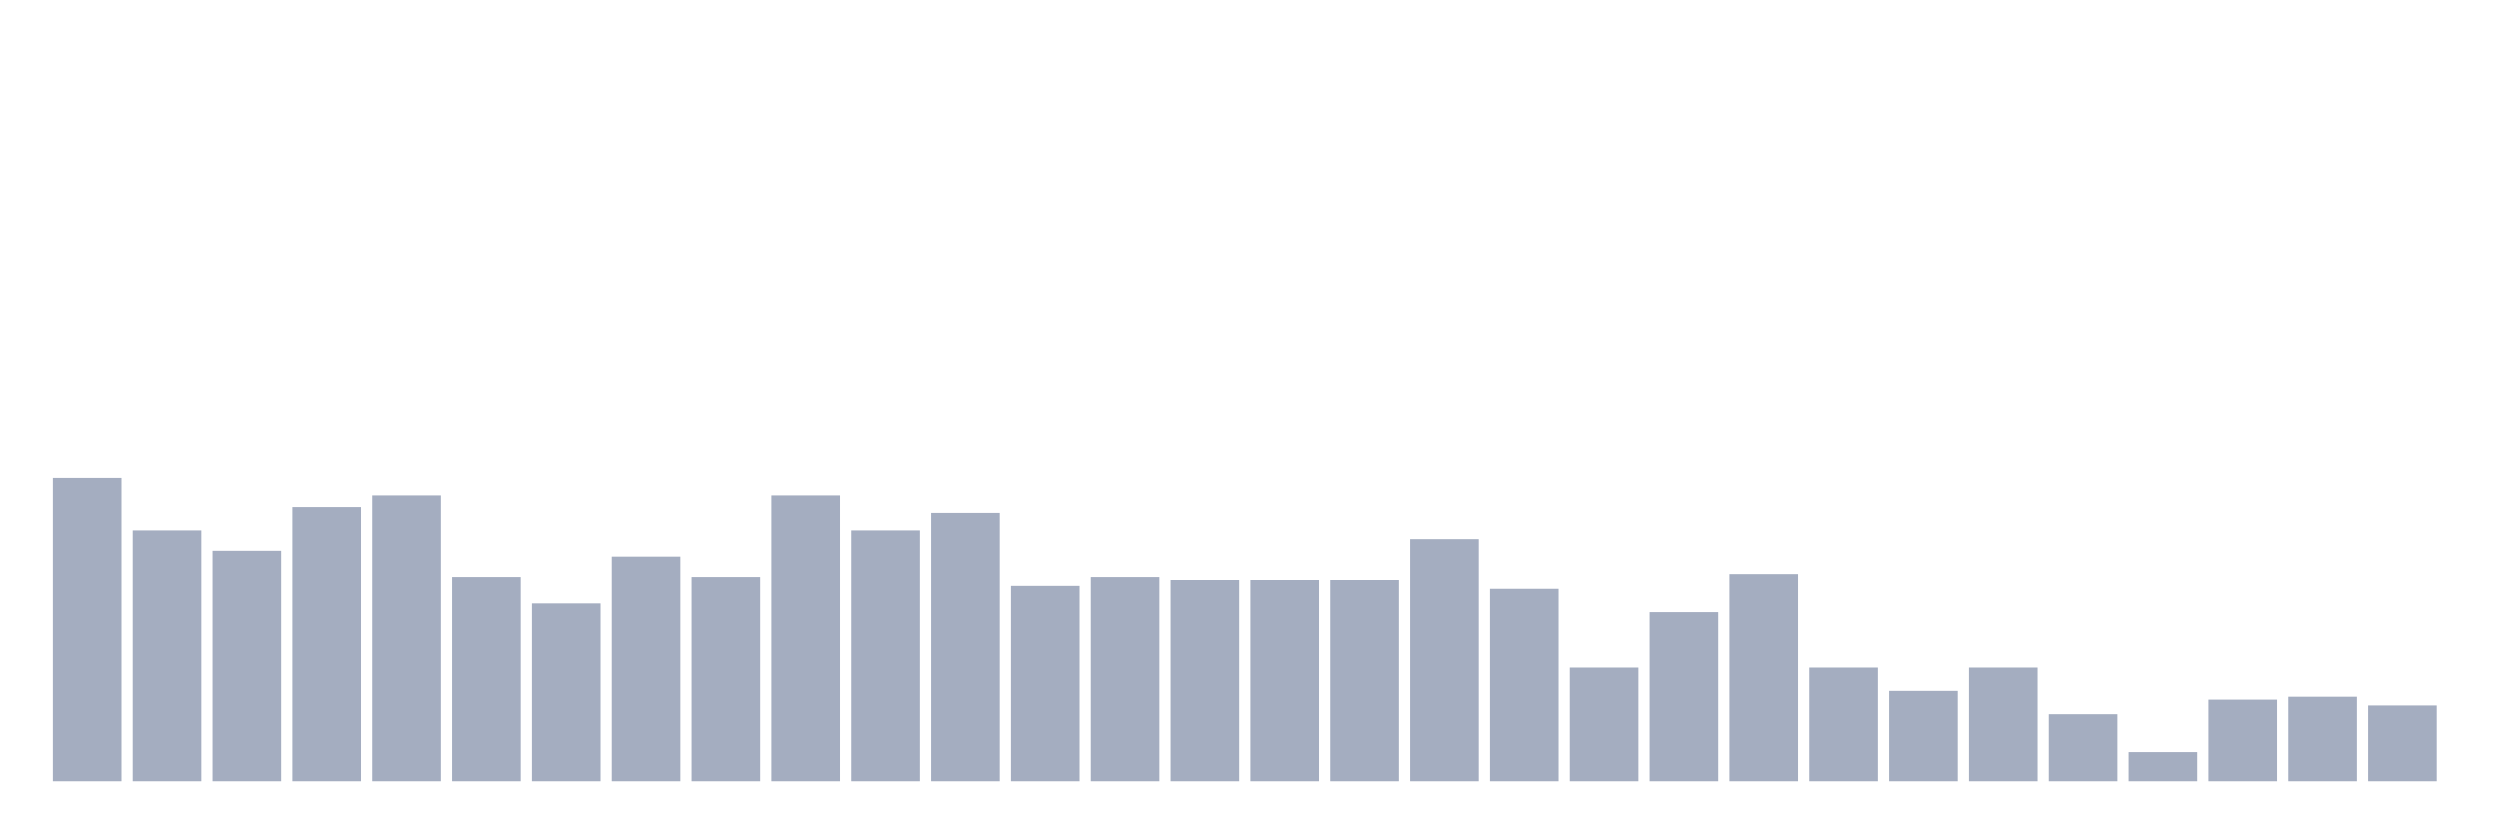 <svg xmlns="http://www.w3.org/2000/svg" viewBox="0 0 480 160"><g transform="translate(10,10)"><rect class="bar" x="0.153" width="13.175" y="81.76" height="58.24" fill="rgb(164,173,192)"></rect><rect class="bar" x="15.482" width="13.175" y="91.84" height="48.16" fill="rgb(164,173,192)"></rect><rect class="bar" x="30.81" width="13.175" y="95.76" height="44.24" fill="rgb(164,173,192)"></rect><rect class="bar" x="46.138" width="13.175" y="87.36" height="52.64" fill="rgb(164,173,192)"></rect><rect class="bar" x="61.466" width="13.175" y="85.12" height="54.88" fill="rgb(164,173,192)"></rect><rect class="bar" x="76.794" width="13.175" y="100.8" height="39.2" fill="rgb(164,173,192)"></rect><rect class="bar" x="92.123" width="13.175" y="105.84" height="34.16" fill="rgb(164,173,192)"></rect><rect class="bar" x="107.451" width="13.175" y="96.88" height="43.12" fill="rgb(164,173,192)"></rect><rect class="bar" x="122.779" width="13.175" y="100.8" height="39.2" fill="rgb(164,173,192)"></rect><rect class="bar" x="138.107" width="13.175" y="85.12" height="54.88" fill="rgb(164,173,192)"></rect><rect class="bar" x="153.436" width="13.175" y="91.84" height="48.16" fill="rgb(164,173,192)"></rect><rect class="bar" x="168.764" width="13.175" y="88.48" height="51.52" fill="rgb(164,173,192)"></rect><rect class="bar" x="184.092" width="13.175" y="102.48" height="37.52" fill="rgb(164,173,192)"></rect><rect class="bar" x="199.42" width="13.175" y="100.8" height="39.2" fill="rgb(164,173,192)"></rect><rect class="bar" x="214.748" width="13.175" y="101.36" height="38.64" fill="rgb(164,173,192)"></rect><rect class="bar" x="230.077" width="13.175" y="101.36" height="38.64" fill="rgb(164,173,192)"></rect><rect class="bar" x="245.405" width="13.175" y="101.36" height="38.64" fill="rgb(164,173,192)"></rect><rect class="bar" x="260.733" width="13.175" y="93.52" height="46.48" fill="rgb(164,173,192)"></rect><rect class="bar" x="276.061" width="13.175" y="103.04" height="36.96" fill="rgb(164,173,192)"></rect><rect class="bar" x="291.39" width="13.175" y="118.16" height="21.84" fill="rgb(164,173,192)"></rect><rect class="bar" x="306.718" width="13.175" y="107.52" height="32.48" fill="rgb(164,173,192)"></rect><rect class="bar" x="322.046" width="13.175" y="100.24" height="39.76" fill="rgb(164,173,192)"></rect><rect class="bar" x="337.374" width="13.175" y="118.16" height="21.84" fill="rgb(164,173,192)"></rect><rect class="bar" x="352.702" width="13.175" y="122.64" height="17.36" fill="rgb(164,173,192)"></rect><rect class="bar" x="368.031" width="13.175" y="118.16" height="21.84" fill="rgb(164,173,192)"></rect><rect class="bar" x="383.359" width="13.175" y="127.12" height="12.88" fill="rgb(164,173,192)"></rect><rect class="bar" x="398.687" width="13.175" y="134.4" height="5.6" fill="rgb(164,173,192)"></rect><rect class="bar" x="414.015" width="13.175" y="124.32" height="15.68" fill="rgb(164,173,192)"></rect><rect class="bar" x="429.344" width="13.175" y="123.76" height="16.24" fill="rgb(164,173,192)"></rect><rect class="bar" x="444.672" width="13.175" y="125.44" height="14.56" fill="rgb(164,173,192)"></rect></g></svg>